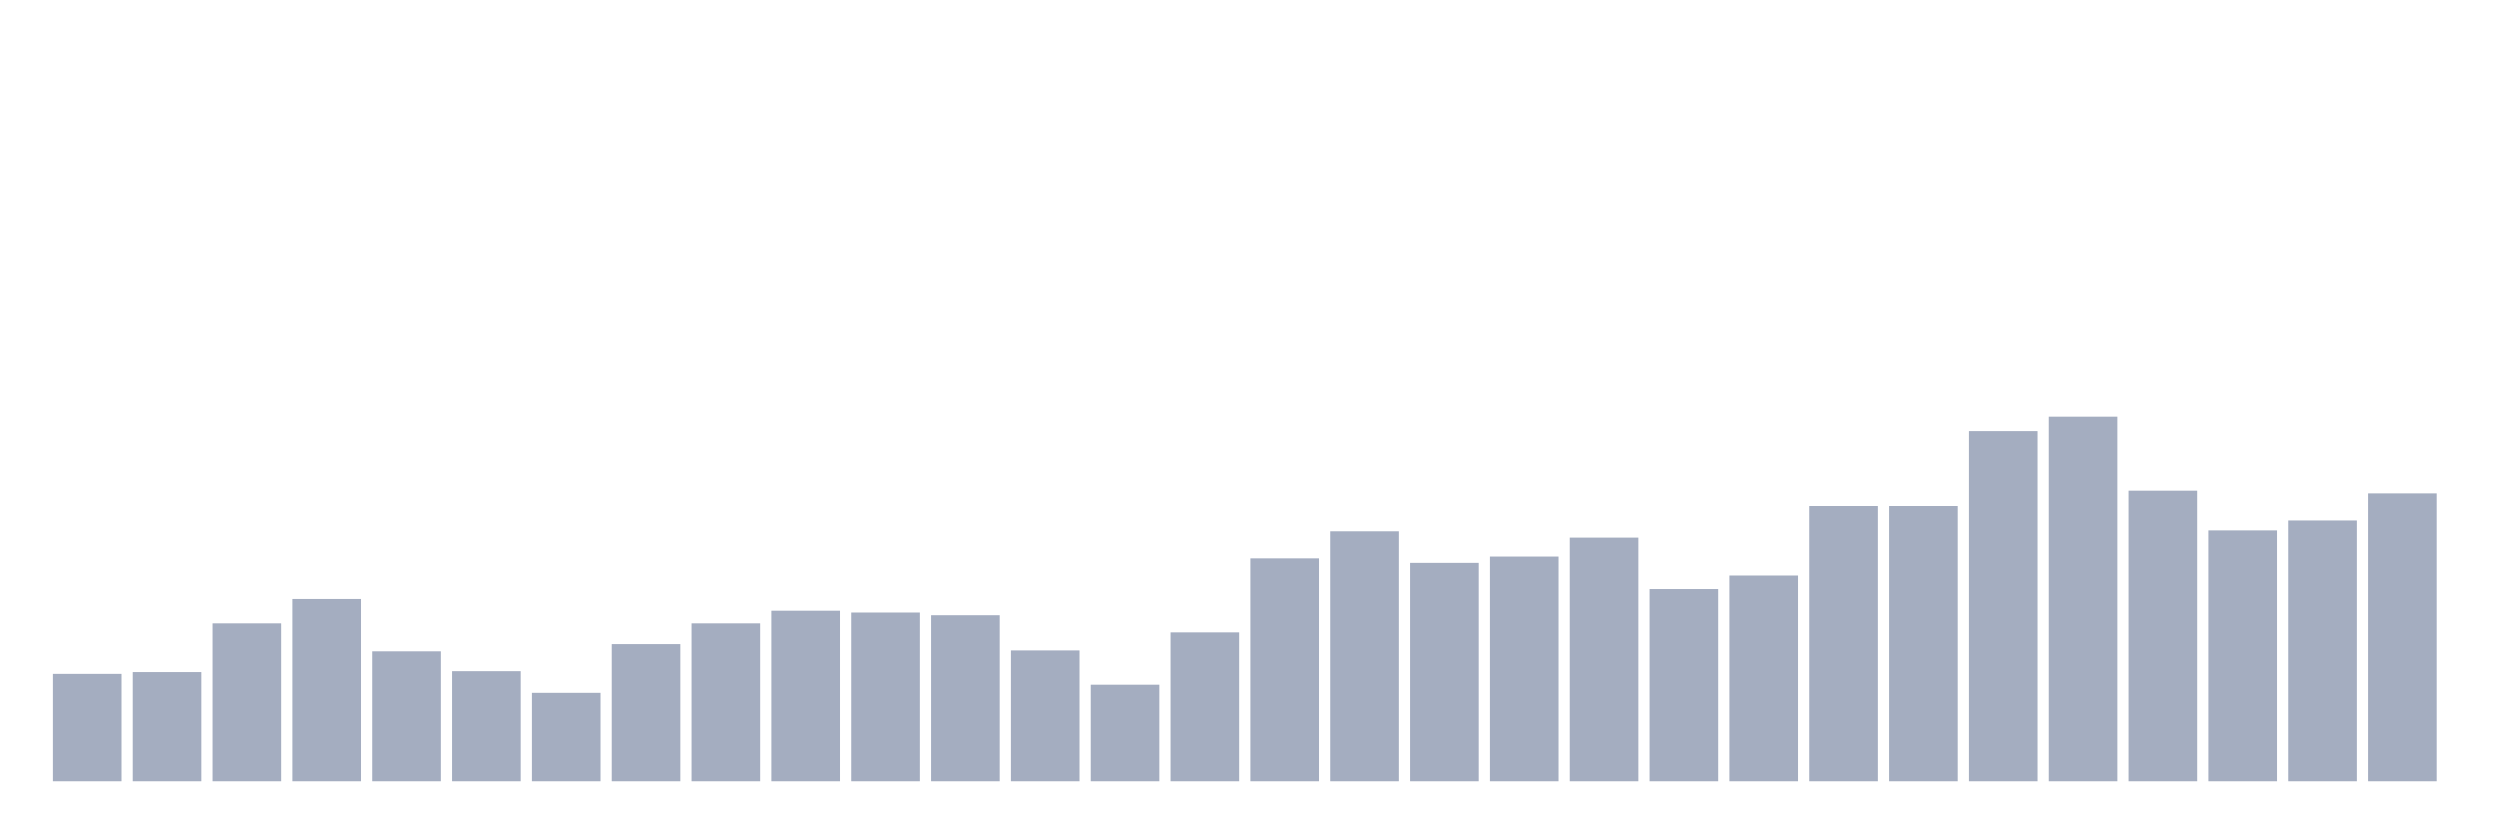 <svg xmlns="http://www.w3.org/2000/svg" viewBox="0 0 480 160"><g transform="translate(10,10)"><rect class="bar" x="0.153" width="13.175" y="119.381" height="20.619" fill="rgb(164,173,192)"></rect><rect class="bar" x="15.482" width="13.175" y="119.035" height="20.965" fill="rgb(164,173,192)"></rect><rect class="bar" x="30.81" width="13.175" y="109.678" height="30.322" fill="rgb(164,173,192)"></rect><rect class="bar" x="46.138" width="13.175" y="105" height="35" fill="rgb(164,173,192)"></rect><rect class="bar" x="61.466" width="13.175" y="115.05" height="24.95" fill="rgb(164,173,192)"></rect><rect class="bar" x="76.794" width="13.175" y="118.861" height="21.139" fill="rgb(164,173,192)"></rect><rect class="bar" x="92.123" width="13.175" y="123.02" height="16.98" fill="rgb(164,173,192)"></rect><rect class="bar" x="107.451" width="13.175" y="113.663" height="26.337" fill="rgb(164,173,192)"></rect><rect class="bar" x="122.779" width="13.175" y="109.678" height="30.322" fill="rgb(164,173,192)"></rect><rect class="bar" x="138.107" width="13.175" y="107.252" height="32.748" fill="rgb(164,173,192)"></rect><rect class="bar" x="153.436" width="13.175" y="107.599" height="32.401" fill="rgb(164,173,192)"></rect><rect class="bar" x="168.764" width="13.175" y="108.119" height="31.881" fill="rgb(164,173,192)"></rect><rect class="bar" x="184.092" width="13.175" y="114.876" height="25.124" fill="rgb(164,173,192)"></rect><rect class="bar" x="199.42" width="13.175" y="121.46" height="18.54" fill="rgb(164,173,192)"></rect><rect class="bar" x="214.748" width="13.175" y="111.411" height="28.589" fill="rgb(164,173,192)"></rect><rect class="bar" x="230.077" width="13.175" y="97.203" height="42.797" fill="rgb(164,173,192)"></rect><rect class="bar" x="245.405" width="13.175" y="92.005" height="47.995" fill="rgb(164,173,192)"></rect><rect class="bar" x="260.733" width="13.175" y="98.069" height="41.931" fill="rgb(164,173,192)"></rect><rect class="bar" x="276.061" width="13.175" y="96.856" height="43.144" fill="rgb(164,173,192)"></rect><rect class="bar" x="291.39" width="13.175" y="93.218" height="46.782" fill="rgb(164,173,192)"></rect><rect class="bar" x="306.718" width="13.175" y="103.094" height="36.906" fill="rgb(164,173,192)"></rect><rect class="bar" x="322.046" width="13.175" y="100.495" height="39.505" fill="rgb(164,173,192)"></rect><rect class="bar" x="337.374" width="13.175" y="87.153" height="52.847" fill="rgb(164,173,192)"></rect><rect class="bar" x="352.702" width="13.175" y="87.153" height="52.847" fill="rgb(164,173,192)"></rect><rect class="bar" x="368.031" width="13.175" y="72.772" height="67.228" fill="rgb(164,173,192)"></rect><rect class="bar" x="383.359" width="13.175" y="70" height="70" fill="rgb(164,173,192)"></rect><rect class="bar" x="398.687" width="13.175" y="84.208" height="55.792" fill="rgb(164,173,192)"></rect><rect class="bar" x="414.015" width="13.175" y="91.832" height="48.168" fill="rgb(164,173,192)"></rect><rect class="bar" x="429.344" width="13.175" y="89.926" height="50.074" fill="rgb(164,173,192)"></rect><rect class="bar" x="444.672" width="13.175" y="84.728" height="55.272" fill="rgb(164,173,192)"></rect></g></svg>